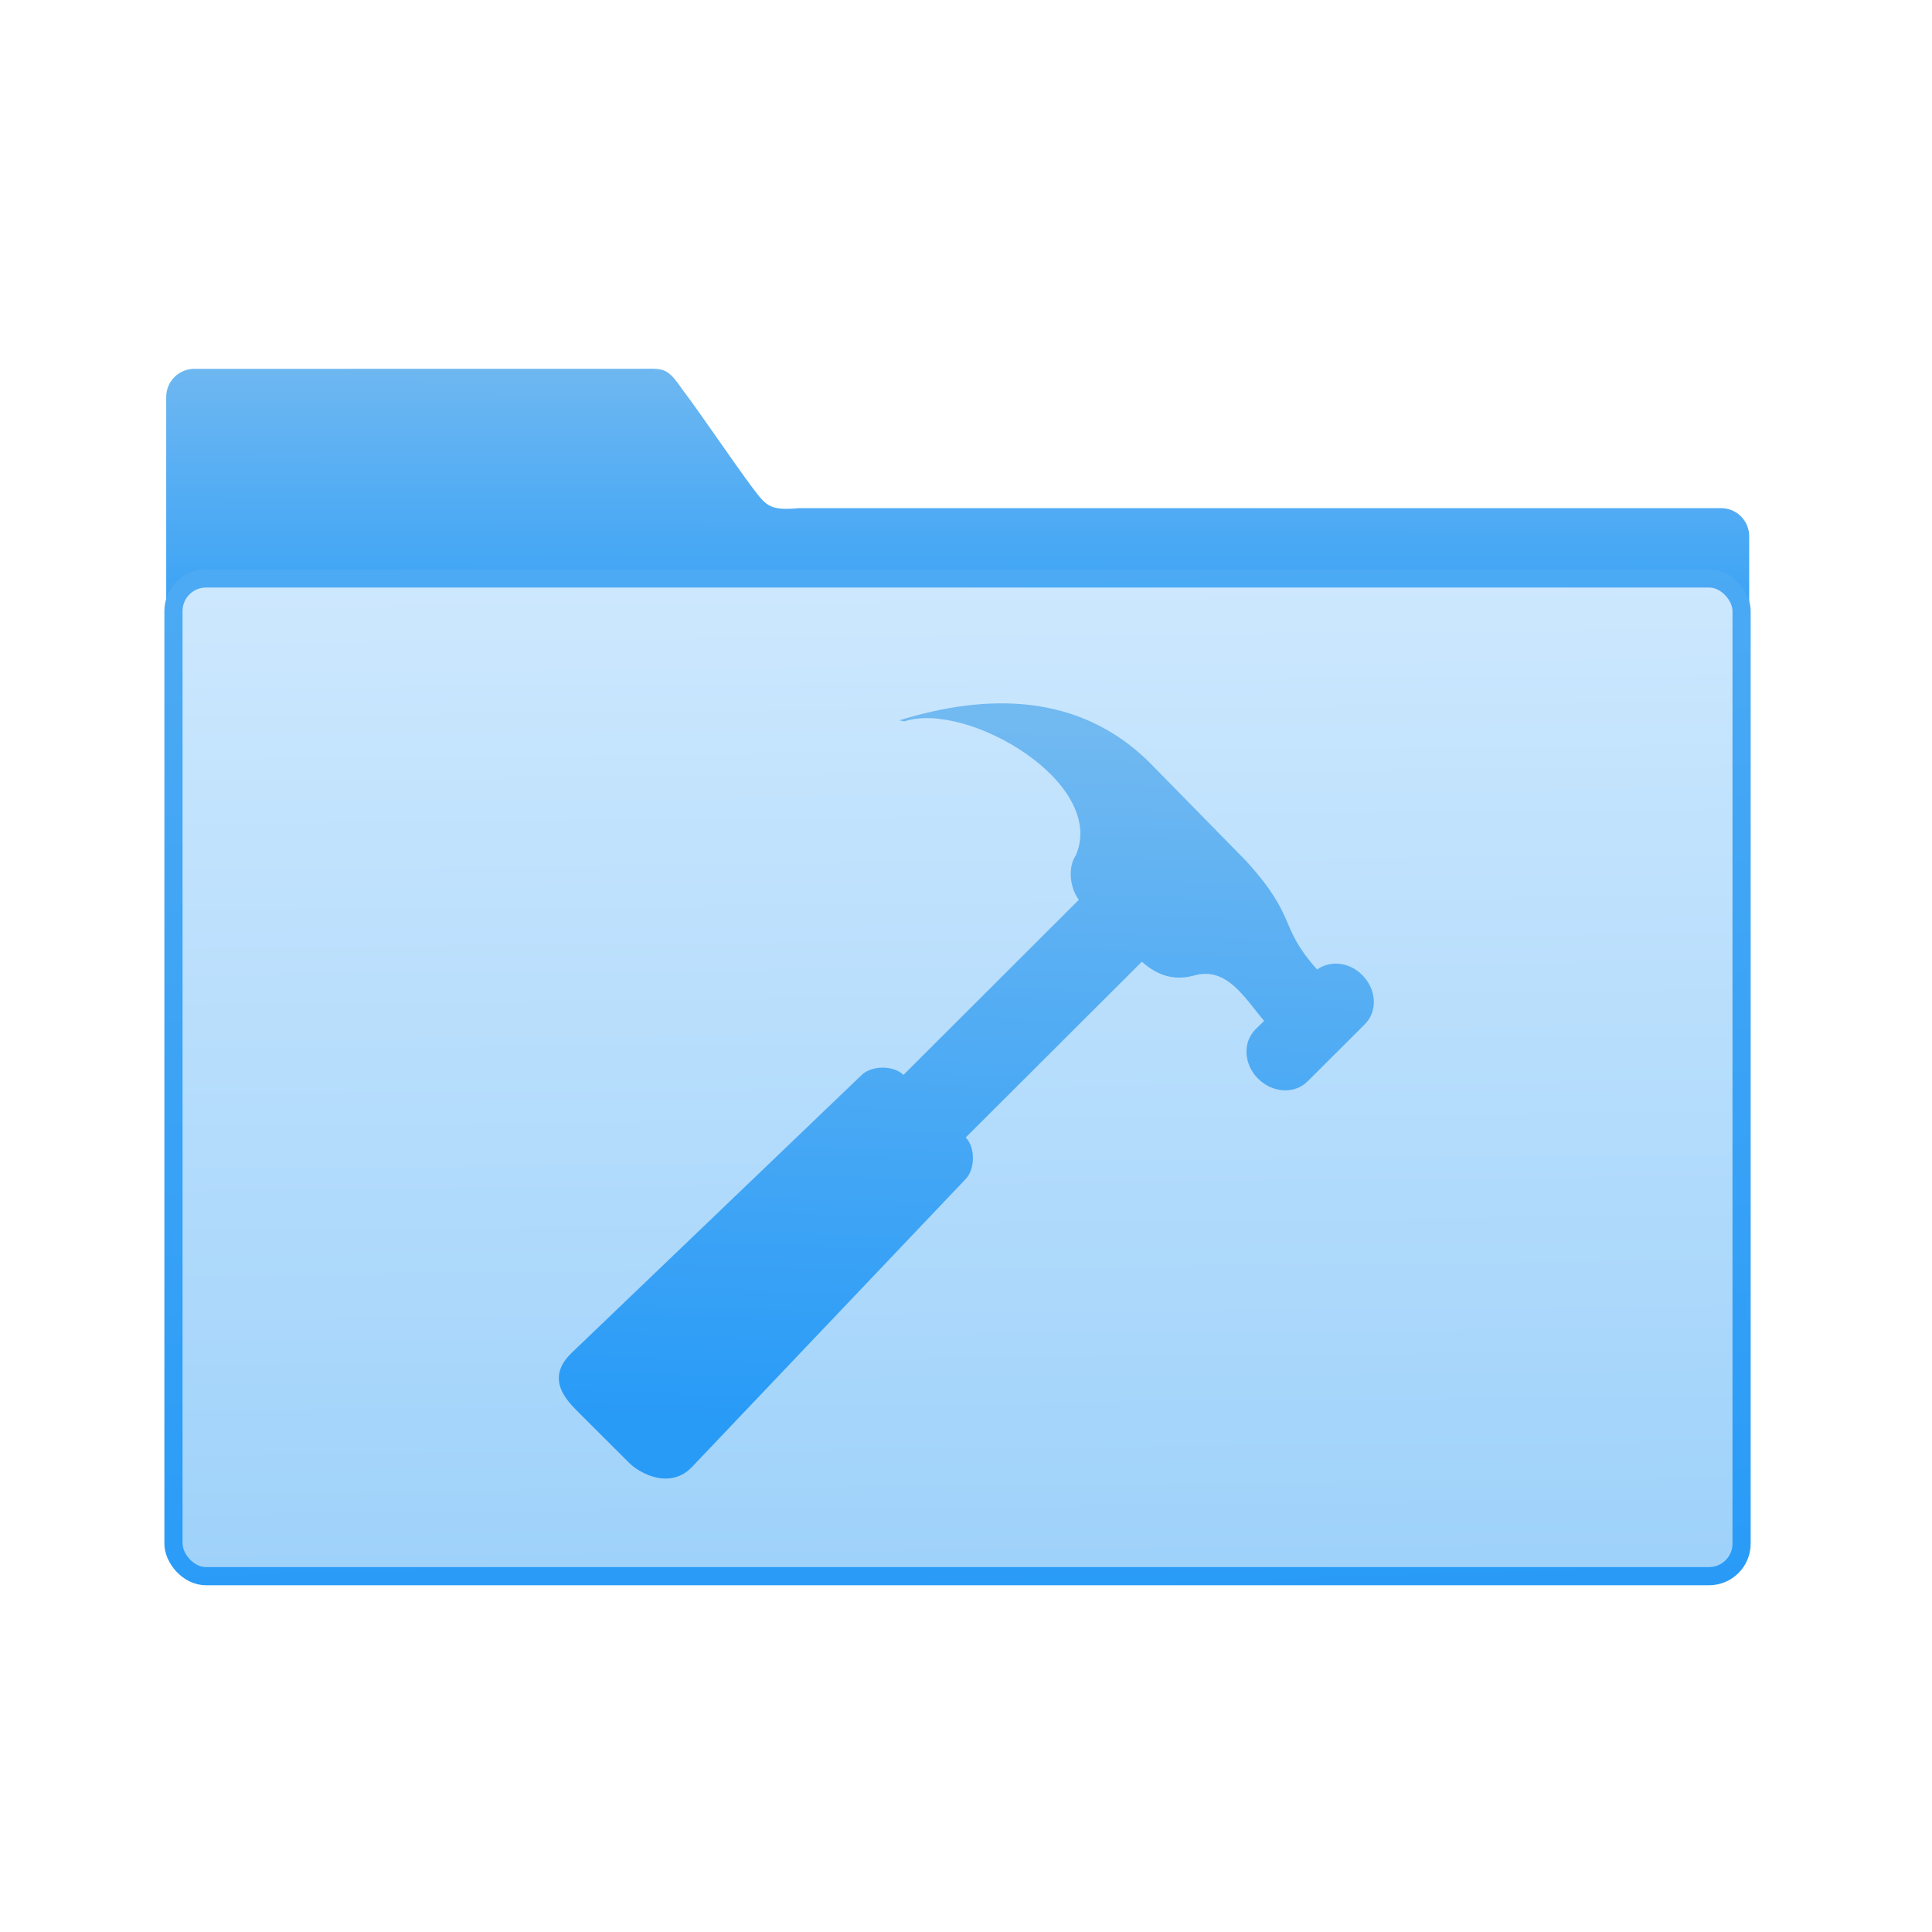 <svg viewBox="0 0 32 32" xmlns="http://www.w3.org/2000/svg" xmlns:xlink="http://www.w3.org/1999/xlink"><defs><linearGradient id="d" x1="-591" x2="-601.2" y1="664" y2="353" gradientUnits="userSpaceOnUse"><stop stop-color="#289bf7" offset="0"/><stop stop-color="#4caaf4" offset="1"/></linearGradient><linearGradient id="c" x1="399.1" x2="399.5" y1="539.4" y2="527.7" gradientUnits="userSpaceOnUse" xlink:href="#b"/><linearGradient id="a" x1="-701.2" x2="-704" y1="647.8" y2="354.3" gradientUnits="userSpaceOnUse"><stop stop-color="#9fd2fa" offset="0"/><stop stop-color="#cde8fe" offset="1"/></linearGradient><linearGradient id="e" x1="59.12" x2="59.15" y1="-13.3" y2="-37.78" gradientTransform="matrix(4.175 0 0 4.168 -1070 447.7)" gradientUnits="userSpaceOnUse" xlink:href="#b"/><linearGradient id="b"><stop stop-color="#289bf7" offset="0"/><stop stop-color="#71b9f1" offset="1"/></linearGradient></defs><g transform="translate(-384.57-515.8)"><g transform="matrix(.056 0 0 .056 437.3 505.4)"><path d="m-884.1 294.8c-4.626 0-8.349 3.718-8.349 8.335v161.4l468.2 1v-121.2c0-4.618-3.724-8.335-8.35-8.335h-272.6c-8.51 0.751-9.607-0.377-13.81-5.981-5.964-7.968-14.97-21.44-20.84-29.21-4.712-6.805-5.477-6.02-13.29-6.02z" fill="url(#e)"/><rect x="-890.3" y="356.8" width="463.8" height="295.1" rx="9.63" fill="url(#a)" stroke="url(#a)" stroke-width="2.378"/><rect x="-890.3" y="356.8" width="463.8" height="295.1" rx="9.63" fill="none" stroke="url(#d)" stroke-linecap="round" stroke-linejoin="round" stroke-width="5.376"/></g><path d="m399.46 527.73l.089.019c1.035-.344 3.358 1.01 2.841 2.216-.131.189-.109.526.049.738l-2.905 2.901c-.163-.162-.525-.159-.691 0l-4.804 4.603c-.438.42-.094.776.091.964l.862.86c.189.187.686.439 1.04.066l4.534-4.77c.158-.166.159-.522 0-.686 0 0 .002-.002 0-.002l2.917-2.91c.308.277.599.301.875.226.533-.146.83.375 1.149.755l-.144.141c-.213.215-.193.577.046.816.239.238.603.258.816.046l.953-.95c.213-.215.193-.577-.047-.815-.215-.216-.528-.244-.746-.09-.653-.732-.31-.842-1.172-1.794l-1.615-1.647c-1.163-1.138-2.673-1.137-4.137-.685" fill="url(#c)"/></g></svg>

